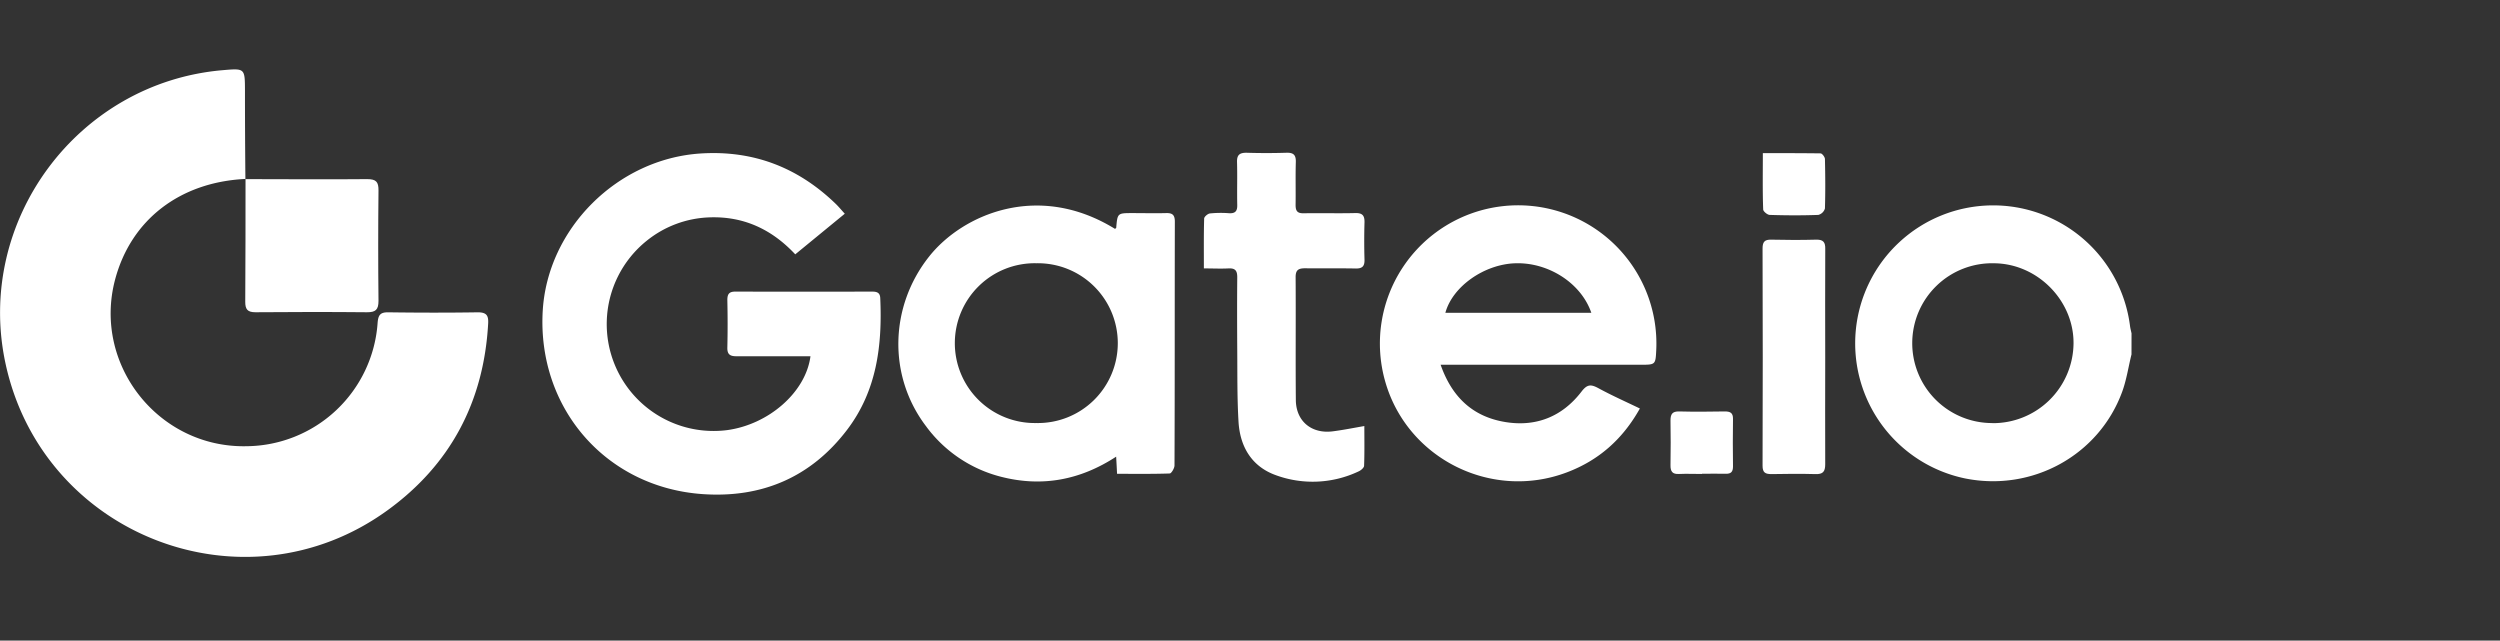 <svg xmlns="http://www.w3.org/2000/svg" viewBox="0 0 800 205"><rect x="0" y="0" width="800" height="205" fill="#333333" stroke="none"/><defs><style>.cls-1{fill:#fff;}.cls-2{fill:none;}</style></defs><g id="Layer_2" data-name="Layer 2"><g id="Layer_1-2" data-name="Layer 1"><path class="cls-1" d="M682.08,113.41c-1,4-1.59,8.17-3,12-7.46,20.31-28.78,32-50.24,27.69a44.15,44.15,0,1,1,52.77-48.77c.1.8.32,1.57.48,2.35Zm-44.55,22a25.77,25.77,0,0,0,26-25.5C663.64,96.17,652,84.4,638.2,84.25a25.57,25.57,0,1,0-.67,51.13Z"></path><path class="cls-1" d="M78.57,57.26c-21,1-36.65,13.07-41.73,32.17-7.23,27.17,13.84,53.93,42,53.36a42.42,42.42,0,0,0,42-39.53c.2-2.44.84-3.35,3.39-3.32,9.55.13,19.12.15,28.67,0,2.85,0,3.45,1.08,3.31,3.6-1.39,25-12.07,45.19-32.29,59.81-45.73,33.07-110.25,8.12-122.15-47-9.84-45.53,23-89.9,69.47-93.89,7.14-.62,7.12-.62,7.15,6.5q0,14.18.14,28.35Z"></path><path class="cls-1" d="M259.35,114h-3.28c-6.81,0-13.62,0-20.43,0-2,0-2.94-.57-2.89-2.76.12-5.08.11-10.16,0-15.24,0-2,.65-2.7,2.63-2.69q21.81.06,43.62,0c1.48,0,2.6.24,2.68,2.07.68,15.14-1.09,29.68-10.65,42.21-11.61,15.23-27.36,21.81-46.11,20.53-31-2.12-52.94-27.48-51.26-58.44,1.44-26.5,23.92-48.89,50.6-50.57,16.83-1.06,31.1,4.46,43.14,16.09.94.9,1.76,1.91,2.93,3.19l-15.85,13c-7.55-8.06-16.58-12.24-27.52-11.83A33.75,33.75,0,0,0,207,77a34.2,34.2,0,0,0,25.59,60.65C245.94,135.88,257.85,125.53,259.35,114Z"></path><path class="cls-1" d="M357.46,151.62c-.1-2-.18-3.52-.29-5.49-11.57,7.55-23.82,9.79-36.9,6.42a42.89,42.89,0,0,1-24-16.24C284.09,120.2,284.66,98,297.35,82.05,307.94,68.71,332.11,58,356.8,73.24c.14-.12.38-.24.39-.38.41-4.67.4-4.67,5.22-4.67,3.56,0,7.12.09,10.68,0,2.06-.07,2.86.55,2.86,2.75-.07,26,0,52-.11,78,0,.9-1,2.55-1.51,2.57C368.77,151.7,363.2,151.62,357.46,151.62Zm-25.88-16.25a25.57,25.57,0,1,0,.08-51.13,25.57,25.57,0,1,0-.08,51.13Z"></path><path class="cls-1" d="M461,116.73c3.66,10.43,10.32,16.5,20.34,18.26s18.53-1.58,24.75-9.69c1.81-2.36,3-2.37,5.38-1.09,4.25,2.32,8.69,4.29,13.29,6.51-5.51,9.86-13.21,16.61-23.37,20.44-24.1,9.1-51-4.35-58.08-28.93A44.24,44.24,0,1,1,530,112c-.23,4.72-.23,4.72-5.09,4.72H461Zm1.5-16.64h46.72c-3.26-9.49-13.73-16.2-24.37-15.84C474.94,84.58,464.82,91.67,462.52,100.09Z"></path><path class="cls-1" d="M436.59,136.33c0,4.24.08,8.47-.08,12.69,0,.64-1,1.48-1.72,1.81A34.32,34.32,0,0,1,408.11,152c-7.64-2.81-11.31-9.14-11.78-17-.46-7.6-.35-15.23-.41-22.84-.05-7.83-.07-15.65,0-23.47,0-2.12-.69-2.91-2.81-2.8-2.5.13-5,0-7.87,0,0-5.63-.06-10.79.09-15.94,0-.59,1.15-1.57,1.86-1.65a34.38,34.38,0,0,1,6.09-.07c2,.11,2.68-.66,2.64-2.64-.1-4.57.06-9.14-.07-13.71-.06-2.27.77-3,3-3q6.4.2,12.81,0c2.23-.07,3.08.68,3,3-.13,4.56,0,9.14-.07,13.71,0,2,.62,2.7,2.63,2.66,5.49-.1,11,.07,16.47-.07,2.34-.06,3,.85,2.95,3q-.17,5.94,0,11.89c.06,2.09-.67,2.89-2.81,2.85-5.39-.11-10.78,0-16.16-.07-2.17,0-3.09.53-3.07,2.88.09,13.11-.05,26.21.07,39.31.07,6.74,5,10.81,11.71,10C429.62,137.63,432.79,137,436.59,136.33Z"></path><path class="cls-1" d="M78.51,57.32c13,0,26,.13,39,0,2.84,0,3.64.87,3.61,3.64q-.19,17.66,0,35.32c0,2.83-.93,3.66-3.69,3.64-11.89-.12-23.78-.1-35.66,0-2.56,0-3.31-.92-3.29-3.38.1-13.1.07-26.19.09-39.29Z"></path><path class="cls-1" d="M584.07,114.43c0,11.38-.06,22.76,0,34.14,0,2.41-.77,3.21-3.13,3.14-4.68-.13-9.36-.09-14,0-2,0-2.93-.41-2.92-2.69q.12-34.75,0-69.5c0-2.09.63-2.89,2.78-2.83,4.78.11,9.56.13,14.34,0,2.31-.07,3,.82,2.94,3C584,91.26,584.08,102.85,584.07,114.43Z"></path><path class="cls-1" d="M544.64,151.67c-2.44,0-4.88-.11-7.31,0-2.16.13-2.81-.79-2.77-2.84.09-4.76.07-9.53,0-14.29,0-2,.57-2.93,2.77-2.88,4.87.13,9.74.08,14.61,0,1.71,0,2.65.43,2.62,2.38-.08,5.06-.07,10.13,0,15.2,0,1.69-.6,2.41-2.3,2.36-2.53-.06-5.07,0-7.6,0Z"></path><path class="cls-1" d="M564.11,49c6.35,0,12.41,0,18.46.08.51,0,1.4,1.17,1.41,1.81.12,5.28.16,10.56,0,15.83a3,3,0,0,1-2.11,2.05c-5.18.19-10.37.17-15.55,0-.74,0-2.08-1.11-2.1-1.73C564,61.19,564.11,55.31,564.11,49Z"></path><rect class="cls-2" width="800" height="205"></rect></g></g></svg>